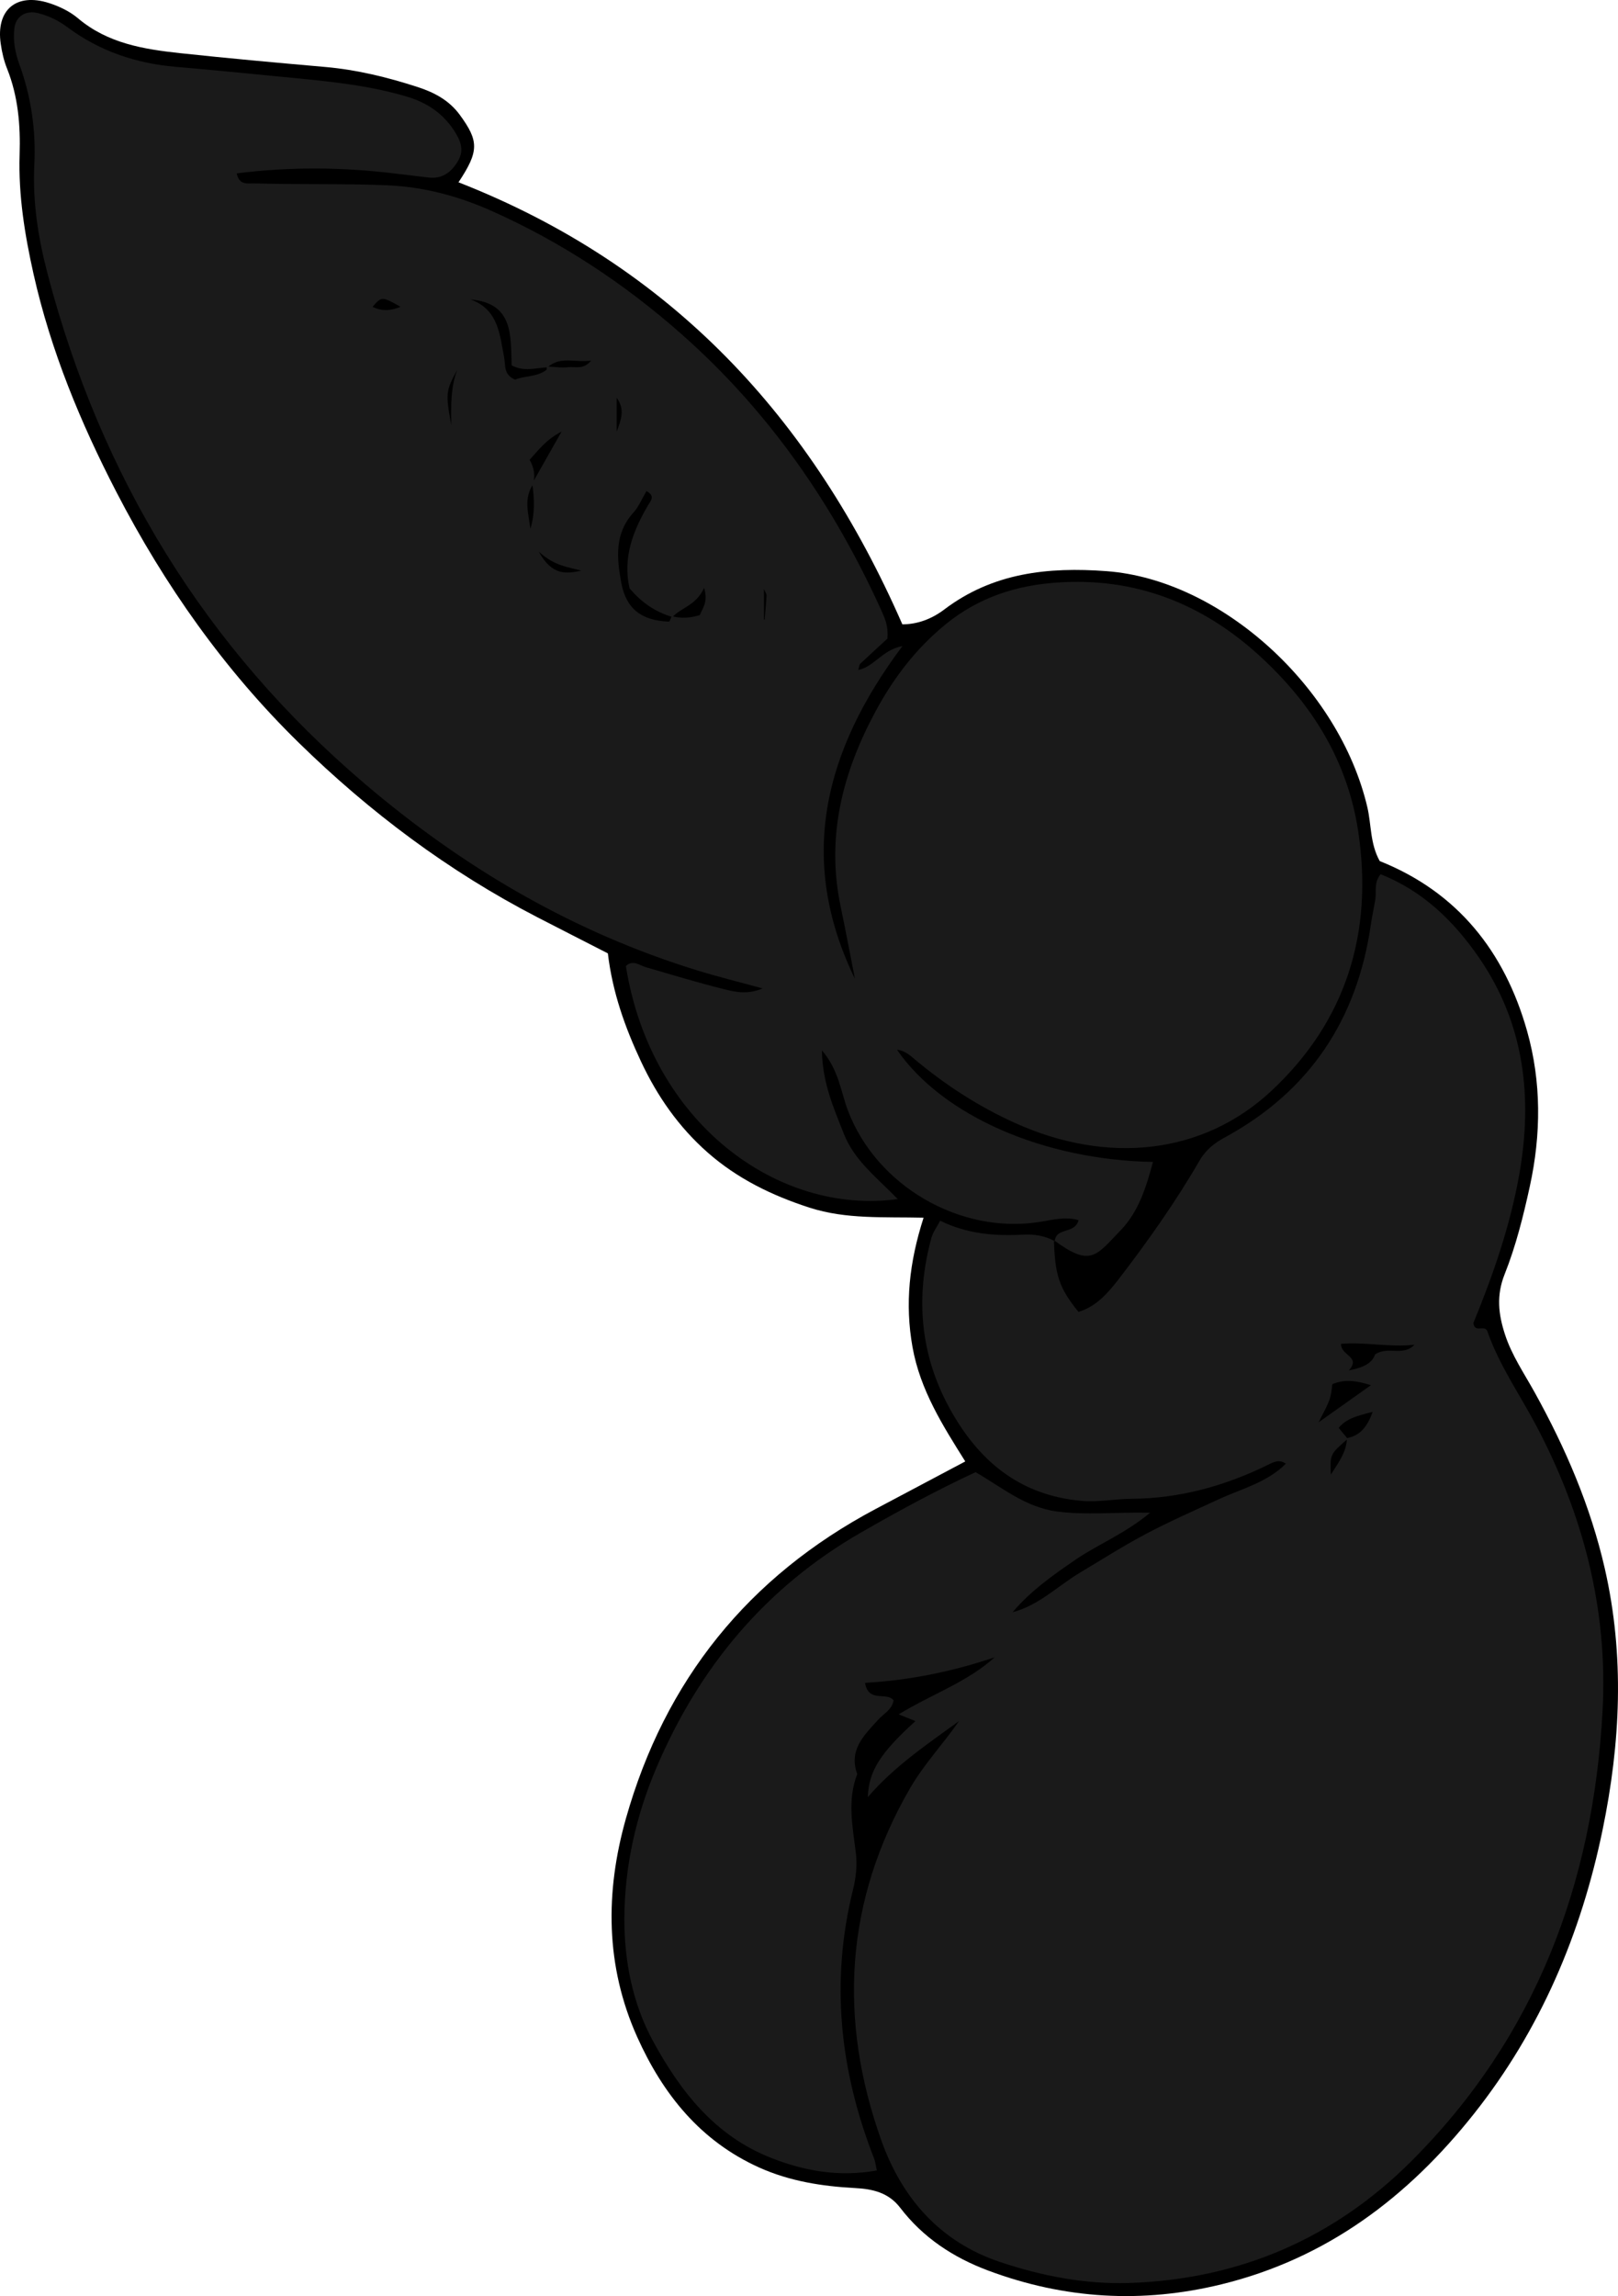 <?xml version="1.0" encoding="utf-8"?>
<!-- Generator: Adobe Illustrator 24.1.1, SVG Export Plug-In . SVG Version: 6.00 Build 0)  -->
<svg version="1.1" id="Layer_1" xmlns="http://www.w3.org/2000/svg" xmlns:xlink="http://www.w3.org/1999/xlink" x="0px" y="0px"
	 viewBox="0 0 441.4 626.11" style="enable-background:new 0 0 441.4 626.11;" xml:space="preserve">
<style type="text/css">
	.st0{fill:#1A1A1A;}
</style>
<g>
	<path d="M125.08,49.71c58,22.7,96.45,64.25,121.09,120.54c4.08-0.01,7.95-1.42,11.43-4.05c13.23-10.02,28.29-11.65,44.3-10.45
		c31.37,2.36,63.45,31.71,71.11,64.32c1.13,4.81,0.73,9.97,3.39,14.73c21.19,8.46,34.05,24.62,40.18,46.28
		c3.96,13.98,3.85,28.29,0.76,42.44c-1.77,8.1-3.8,16.25-6.86,23.93c-2.31,5.8-1.7,10.91,0.06,16.35
		c1.86,5.76,5.28,10.73,8.17,15.96c8.41,15.18,15.2,30.96,19.09,47.97c5.44,23.81,4.28,47.54-0.59,71.17
		c-5.85,28.4-16.94,54.56-35.05,77.43c-18.03,22.77-40.19,39.53-68.9,46.56c-21.6,5.29-42.81,4.05-63.64-3.73
		c-9.54-3.56-17.81-8.99-24.04-17.14c-3.18-4.16-7.55-5.12-12.29-5.37c-9.02-0.48-17.84-1.86-26.15-5.59
		c-16.05-7.22-26.29-19.99-33.3-35.59c-8.71-19.39-8.75-39.51-3.1-59.54c10.66-37.76,33.42-66.04,68.18-84.48
		c7.91-4.2,15.83-8.39,24.41-12.94c-6.12-9.75-12.3-19.46-14.39-31.18c-2.1-11.76-0.91-23.07,3.02-35.28
		c-10.82-0.26-21.11,0.48-31.08-2.73c-10.29-3.32-19.73-7.92-27.85-15.07c-7.85-6.92-13.69-15.27-18.15-24.78
		c-4.39-9.35-7.79-18.91-9.05-29.5c-6.32-3.24-12.82-6.54-19.29-9.88c-24.14-12.48-45.7-28.65-65.02-47.55
		c-20.33-19.89-36.62-42.99-49.72-68.29c-9.82-18.97-17.93-38.56-22.64-59.49C6.75,64.01,5,53.22,5.35,42.19
		c0.26-8.06-0.4-15.92-3.43-23.5c-0.86-2.14-1.39-4.46-1.72-6.75C-1.15,2.7,4.42-2.05,13.4,0.84c2.8,0.9,5.67,2.28,7.89,4.16
		c8.08,6.82,17.86,8.42,27.79,9.49c13.19,1.42,26.41,2.61,39.62,3.77c8.67,0.76,17.03,2.81,25.26,5.48
		c4.47,1.45,8.55,3.59,11.46,7.56C130.66,38.46,130.73,41.21,125.08,49.71z"/>
	<path class="st0" d="M287.51,338.18c0.32,9.67,1.44,13.03,6.7,19.55c4.87-1.45,8.1-5.19,11.09-9.08
		c7.91-10.3,15.42-20.91,21.93-32.15c1.78-3.07,4.06-4.79,7.13-6.47c22.91-12.51,35.84-32.01,39.59-57.74
		c0.33-2.29,0.82-4.57,1.22-6.85c0.39-2.23-0.47-4.67,1.45-7.05c11.48,4.5,20.01,12.8,26.84,22.71c12.41,18,14.74,38.14,10.99,59.24
		c-2.51,14.13-7.24,27.61-12.52,40.48c0.47,2.84,3.14,0.19,3.87,2.29c3.19,9.18,8.8,17.13,13.3,25.65
		c12.85,24.33,19.58,50.19,18.09,77.74c-2.55,47.17-18.3,89.02-52.2,122.85c-21.15,21.1-46.99,32.2-76.91,33.18
		c-12.05,0.39-23.8-1.89-35.26-5.72c-16.51-5.51-26.83-17.58-32.38-33.13c-11.78-33-9.99-65.34,7.87-96.13
		c3.78-6.51,8.98-12,13.32-18.24c-8.73,6.36-17.68,12.33-24.88,20.74c0.22-7.06,3.35-12,12.99-20.74c-1.16-0.46-2.32-0.92-4.59-1.83
		c9.09-5.54,18.68-8.76,26.2-15.56c-11.43,3.85-23.09,6.26-35.36,6.97c0.96,5.6,5.91,2.3,7.79,4.78c-0.42,2.53-2.73,3.63-4.24,5.3
		c-3.82,4.23-8.08,8.21-5.68,14.79c-2.78,7.15-1.26,14.32-0.37,21.57c0.4,3.23,0.02,6.72-0.77,9.9
		c-6.25,25.11-3.62,49.47,5.73,73.33c0.35,0.89,0.44,1.88,0.76,3.29c-10.26,1.83-19.77,0.21-29.18-3.56
		c-15.16-6.08-24.44-18.08-31.87-31.69c-5.66-10.38-7.9-22.15-7.83-33.7c0.08-13.94,3.15-27.69,8.67-40.7
		c11.68-27.5,29.83-49.35,55.94-64.34c10.1-5.8,20.31-11.35,31.21-16.43c7.12,4.13,13.61,9.57,22.12,10.72
		c7.87,1.06,15.79,0.16,25.49,0.35c-7.05,5.83-14.13,8.56-20.24,12.73c-6.2,4.23-12.33,8.54-17.28,14.4
		c7.15-1.87,12.27-7.13,18.34-10.76c5.99-3.59,11.9-7.35,18.07-10.61c6.46-3.41,13.18-6.36,19.82-9.43
		c6.26-2.89,13.18-4.55,18.31-9.7c-1.76-1.25-3.22-0.51-4.74,0.24c-11.8,5.81-24.18,9.25-37.42,9.33
		c-4.57,0.03-8.95,0.99-13.74,0.55c-17.11-1.59-28.17-11.25-35.88-25.33c-7.99-14.61-9.32-30.3-4.9-46.39
		c0.42-1.54,1.46-2.9,2.38-4.66c7.36,3.61,14.91,4.22,22.6,3.8c3.06-0.17,5.97,0.29,8.68,1.79L287.51,338.18z M367.46,392.16
		c3.72-0.75,5.53-3.16,7.02-7.16c-4.15,1.04-7.17,1.77-9.28,4.36c0.86,1.05,1.67,2.02,2.47,2.99c-4.83,4.19-4.83,4.19-4.61,9.76
		C365.07,398.9,367.35,396.02,367.46,392.16z M359.71,387.85c4.53-3.21,9.06-6.43,14.28-10.13c-4.35-1.39-7.44-1.59-10.52-0.27
		C362.98,381.57,362.98,381.57,359.71,387.85z M367.96,373.69c4.52-0.86,6.43-2.22,7.19-4.38c3.54-2.35,7.64,0.66,10.72-2.63
		c-6.7,0.79-13.41-0.81-20.04-0.23C365.77,369.71,371.4,369.92,367.96,373.69z"/>
	<path class="st0" d="M287.74,338.47c0.31-3.88,5.45-1.85,6.51-5.75c-3.59-1.04-7.01-0.11-10.36,0.44
		c-21.87,3.6-44.86-9.78-52.62-30.47c-1.93-5.16-2.47-10.96-7.05-16.26c0.14,8.88,3.24,15.78,6.02,22.82
		c2.87,7.26,9.04,11.9,14.66,17.72c-32.63,4.47-67.31-20.7-74.16-63.55c1.93-1.8,3.63-0.22,5.45,0.32
		c7.02,2.05,14.02,4.17,21.11,5.94c3.14,0.78,6.48,1.64,10.75-0.15c-6.53-1.79-12.21-3.18-17.78-4.9
		c-33.9-10.43-63.82-27.99-90.73-50.89c-43.67-37.16-72.1-83.85-86.58-139.15c-2.53-9.65-4.1-19.54-3.6-29.6
		c0.47-9.42-0.84-18.57-4.07-27.42c-1.17-3.19-1.76-6.43-1.38-9.78c0.38-3.34,3.08-5.04,6.43-4.22c2.95,0.72,5.62,2.04,8.05,3.85
		c8.76,6.52,18.68,9.86,29.5,10.8c8.93,0.77,17.85,1.62,26.76,2.51c12.21,1.22,24.48,2.08,36.34,5.62c5.31,1.58,9.66,4.4,12.74,9.04
		c1.71,2.57,3.05,5.3,1.29,8.37c-1.76,3.09-4.26,5.1-8.1,4.65c-2.97-0.35-5.93-0.69-8.9-1.06c-14.46-1.79-28.9-1.92-43.44-0.07
		c0.68,3.34,3.03,2.67,4.82,2.73c11.98,0.35,23.96,0.02,35.95,0.5c10.24,0.41,19.71,2.96,28.86,7.05
		c18.97,8.47,36.11,19.77,51.71,33.55c23.85,21.07,41.48,46.54,54.53,75.38c0.97,2.14,1.92,4.21,1.64,7.65
		c-2.11,1.95-4.8,4.41-7.46,6.9c-0.21,0.2-0.2,0.62-0.49,1.65c4.37-0.89,6.49-5.46,12.05-6.52c-21.51,28.71-28.76,58.25-12.96,90.74
		c-1.31-6.65-2.56-13.32-3.95-19.96c-3.93-18.89,0.63-36.33,9.49-52.82c4.88-9.08,11-17.21,19.25-23.93
		c9-7.33,19.23-10.57,30.23-11.34c21.35-1.51,39.76,5.64,55.54,20.13c14.22,13.05,23.88,28.63,26.75,47.81
		c4.11,27.48-3.25,51.61-23.74,70.7c-18.63,17.36-44.65,20.12-69.92,8.71c-9.75-4.4-18.69-10.17-26.93-17
		c-1.49-1.23-2.8-2.66-5.25-2.96c12.42,18.01,40.06,30.07,69.83,30.59c-1.82,6.85-3.92,13.59-8.82,18.65
		c-6.71,6.92-8.09,10.16-18.19,2.7L287.74,338.47z M145.19,131.83c2.44-4.31,4.89-8.62,8.02-14.15c-4.41,2.3-6.4,5.19-8.73,7.7
		c1.28,2.21,1.57,4.39,0.95,6.69c-2.65,3.92-1.23,8.04-0.74,12.11C145.95,140.1,145.81,135.97,145.19,131.83z M149.37,100.16
		c-3.16,0.15-6.41,1.29-9.79-0.53c-0.26-8.18,0.47-17.01-11.23-17.97c7.61,2.7,7.96,9.51,9.18,15.76c0.43,2.2-0.24,4.72,3.01,6.11
		c2.46-1.12,5.82-0.62,8.49-2.64c0.18-0.14,0.09-0.63,0.12-0.96c1.97,0.09,3.97,0.42,5.91,0.2c1.88-0.21,4.07,0.79,6.2-1.8
		C156.87,98.95,152.86,97.02,149.37,100.16z M183.45,168.24c-4.77-1.36-8.61-4.12-11.71-7.83c-1.88-8.36,0.93-15.61,5.03-22.59
		c0.69-1.17,2.11-2.6-0.42-3.9c-1.19,2.01-2.07,4.23-3.57,5.88c-5.19,5.74-4.53,12.43-3.29,19.12c1.32,7.09,5.47,10.29,12.99,10.59
		c0.23,0.01,0.51-0.98,0.76-1.51c2.6,0.73,5.15,0.49,7.67-0.27c0.69-1.86,2.37-3.48,1.17-7.42
		C189.89,165.12,185.91,165.62,183.45,168.24z M124.73,100.87c-3.14,5.7-3.2,6.47-1.61,15.07
		C123.02,110.37,122.96,105.55,124.73,100.87z M158.56,155.62c-3.41-1.03-7.09-1.1-11.6-5.22
		C150.7,157.18,154.63,156.41,158.56,155.62z M208.42,168.95c0.07,0,0.13,0,0.2,0c0,0.07,0,0.15,0,0.22
		c0.01-0.31,0.02-0.62,0.04-0.93c0.16-1.96,0.36-3.91,0.46-5.87c0.02-0.39-0.31-0.79-0.71-1.76
		C208.42,163.79,208.42,166.37,208.42,168.95z M109.27,83.66c-5.11-2.87-5.11-2.87-7.65,0.02C103.82,84.7,106.03,84.98,109.27,83.66
		z M168.23,117.71c1.19-3.21,2.36-6.05,0-9.23C168.23,111.96,168.23,114.84,168.23,117.71z"/>
</g>
</svg>
